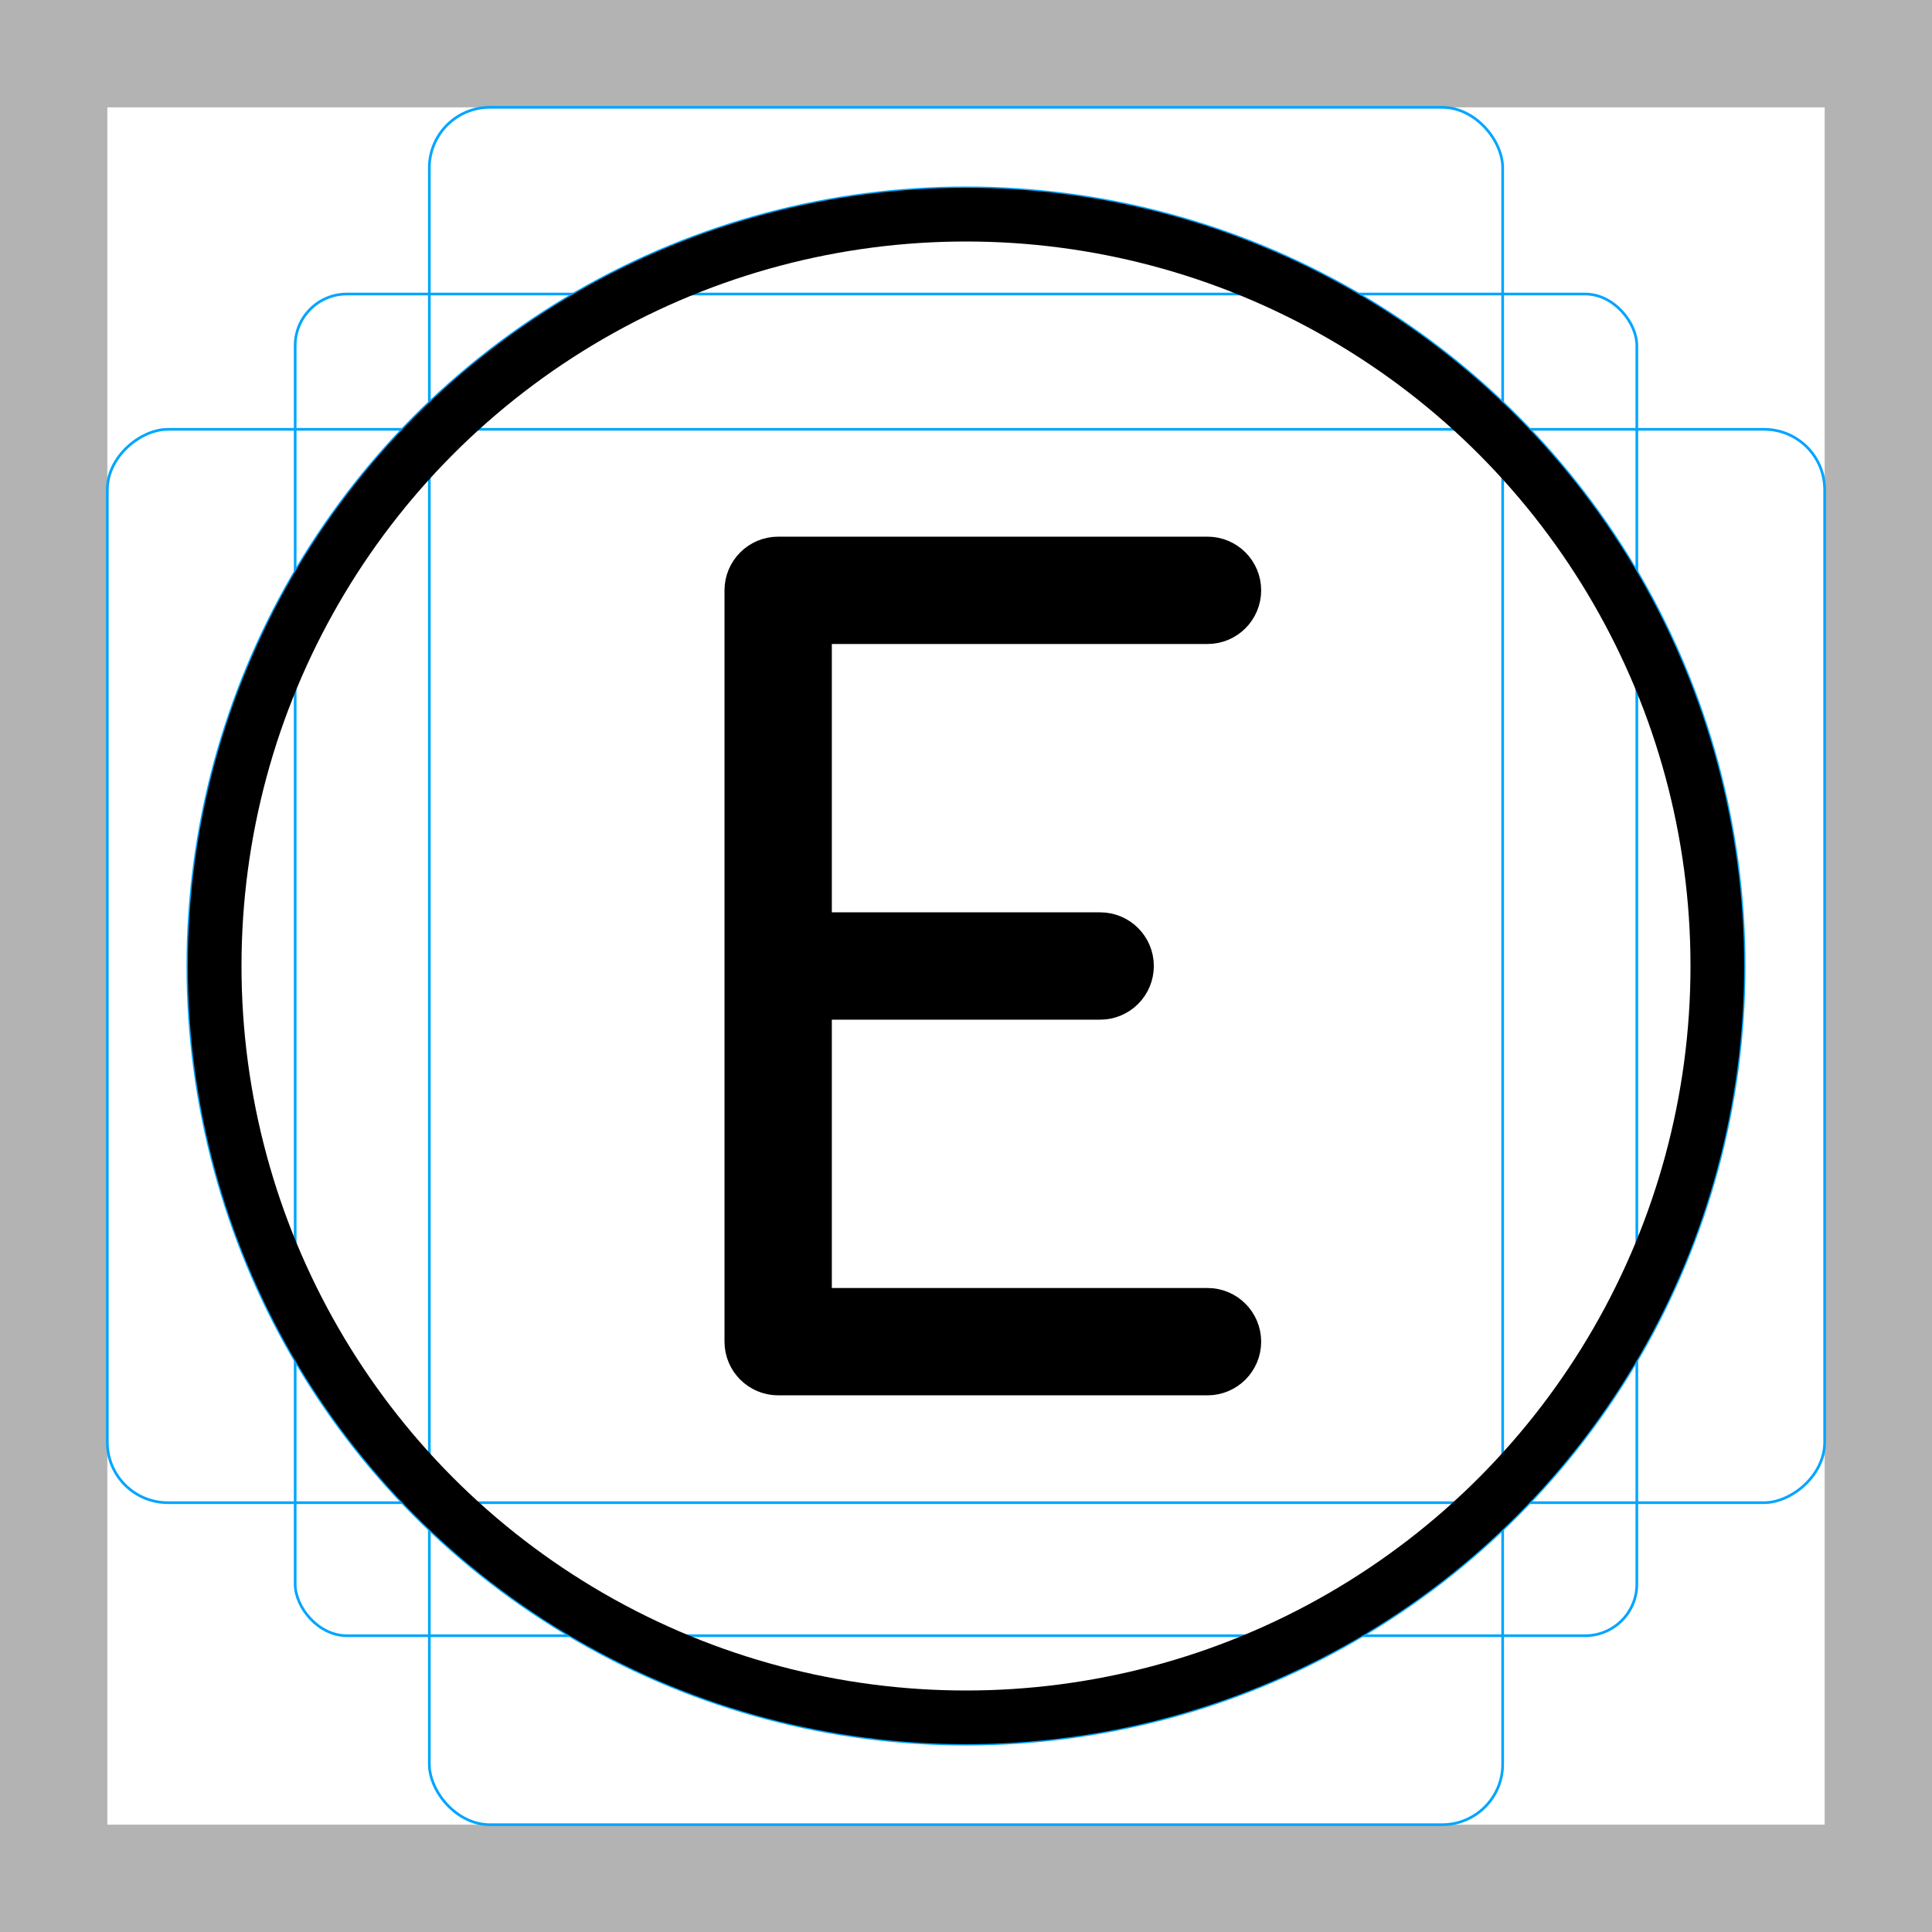 <?xml version="1.0" encoding="UTF-8"?>
<svg id="emoji" xmlns="http://www.w3.org/2000/svg" viewBox="0 0 72 72">
  <g id="grid">
    <path d="M68,4V68H4V4H68m4-4H0V72H72V0h0Z" fill="#b3b3b3"/>
    <rect x="11" y="10.958" width="50" height="50" rx="1.923" ry="1.923" fill="none" stroke="#00a5ff" stroke-miterlimit="10" stroke-width=".1"/>
    <rect x="16" y="4" width="40" height="64" rx="2.254" ry="2.254" fill="none" stroke="#00a5ff" stroke-miterlimit="10" stroke-width=".1"/>
    <rect x="16" y="4" width="40" height="64" rx="2.254" ry="2.254" transform="translate(72) rotate(90)" fill="none" stroke="#00a5ff" stroke-miterlimit="10" stroke-width=".1"/>
    <circle cx="36" cy="36" r="29" fill="none" stroke="#00a5ff" stroke-miterlimit="10" stroke-width=".1"/>
  </g>
  <g id="color">
    <path d="M45,23c.552,0,1-.448,1-1s-.448-1-1-1H29c-.552,0-1,.448-1,1v28c0,.552,.448,1,1,1h16c.552,0,1-.448,1-1s-.448-1-1-1h-15v-12h11c.552,0,1-.448,1-1s-.448-1-1-1h-11v-12h15Z"/>
  </g>
  <g id="skin"/>
  <g id="skin-shadow"/>
  <g id="hair"/>
  <g id="line">
    <g id="line-2" data-name="line">
      <circle cx="36" cy="36" r="28" fill="none" stroke="#000" stroke-linejoin="round" stroke-width="2"/>
    </g>
    <path d="M45,23c.552,0,1-.448,1-1s-.448-1-1-1H29c-.552,0-1,.448-1,1v28c0,.552,.448,1,1,1h16c.552,0,1-.448,1-1s-.448-1-1-1h-15v-12h11c.552,0,1-.448,1-1s-.448-1-1-1h-11v-12h15Z" fill="none" stroke="#000" stroke-linejoin="round" stroke-width="2"/>
  </g>
</svg>